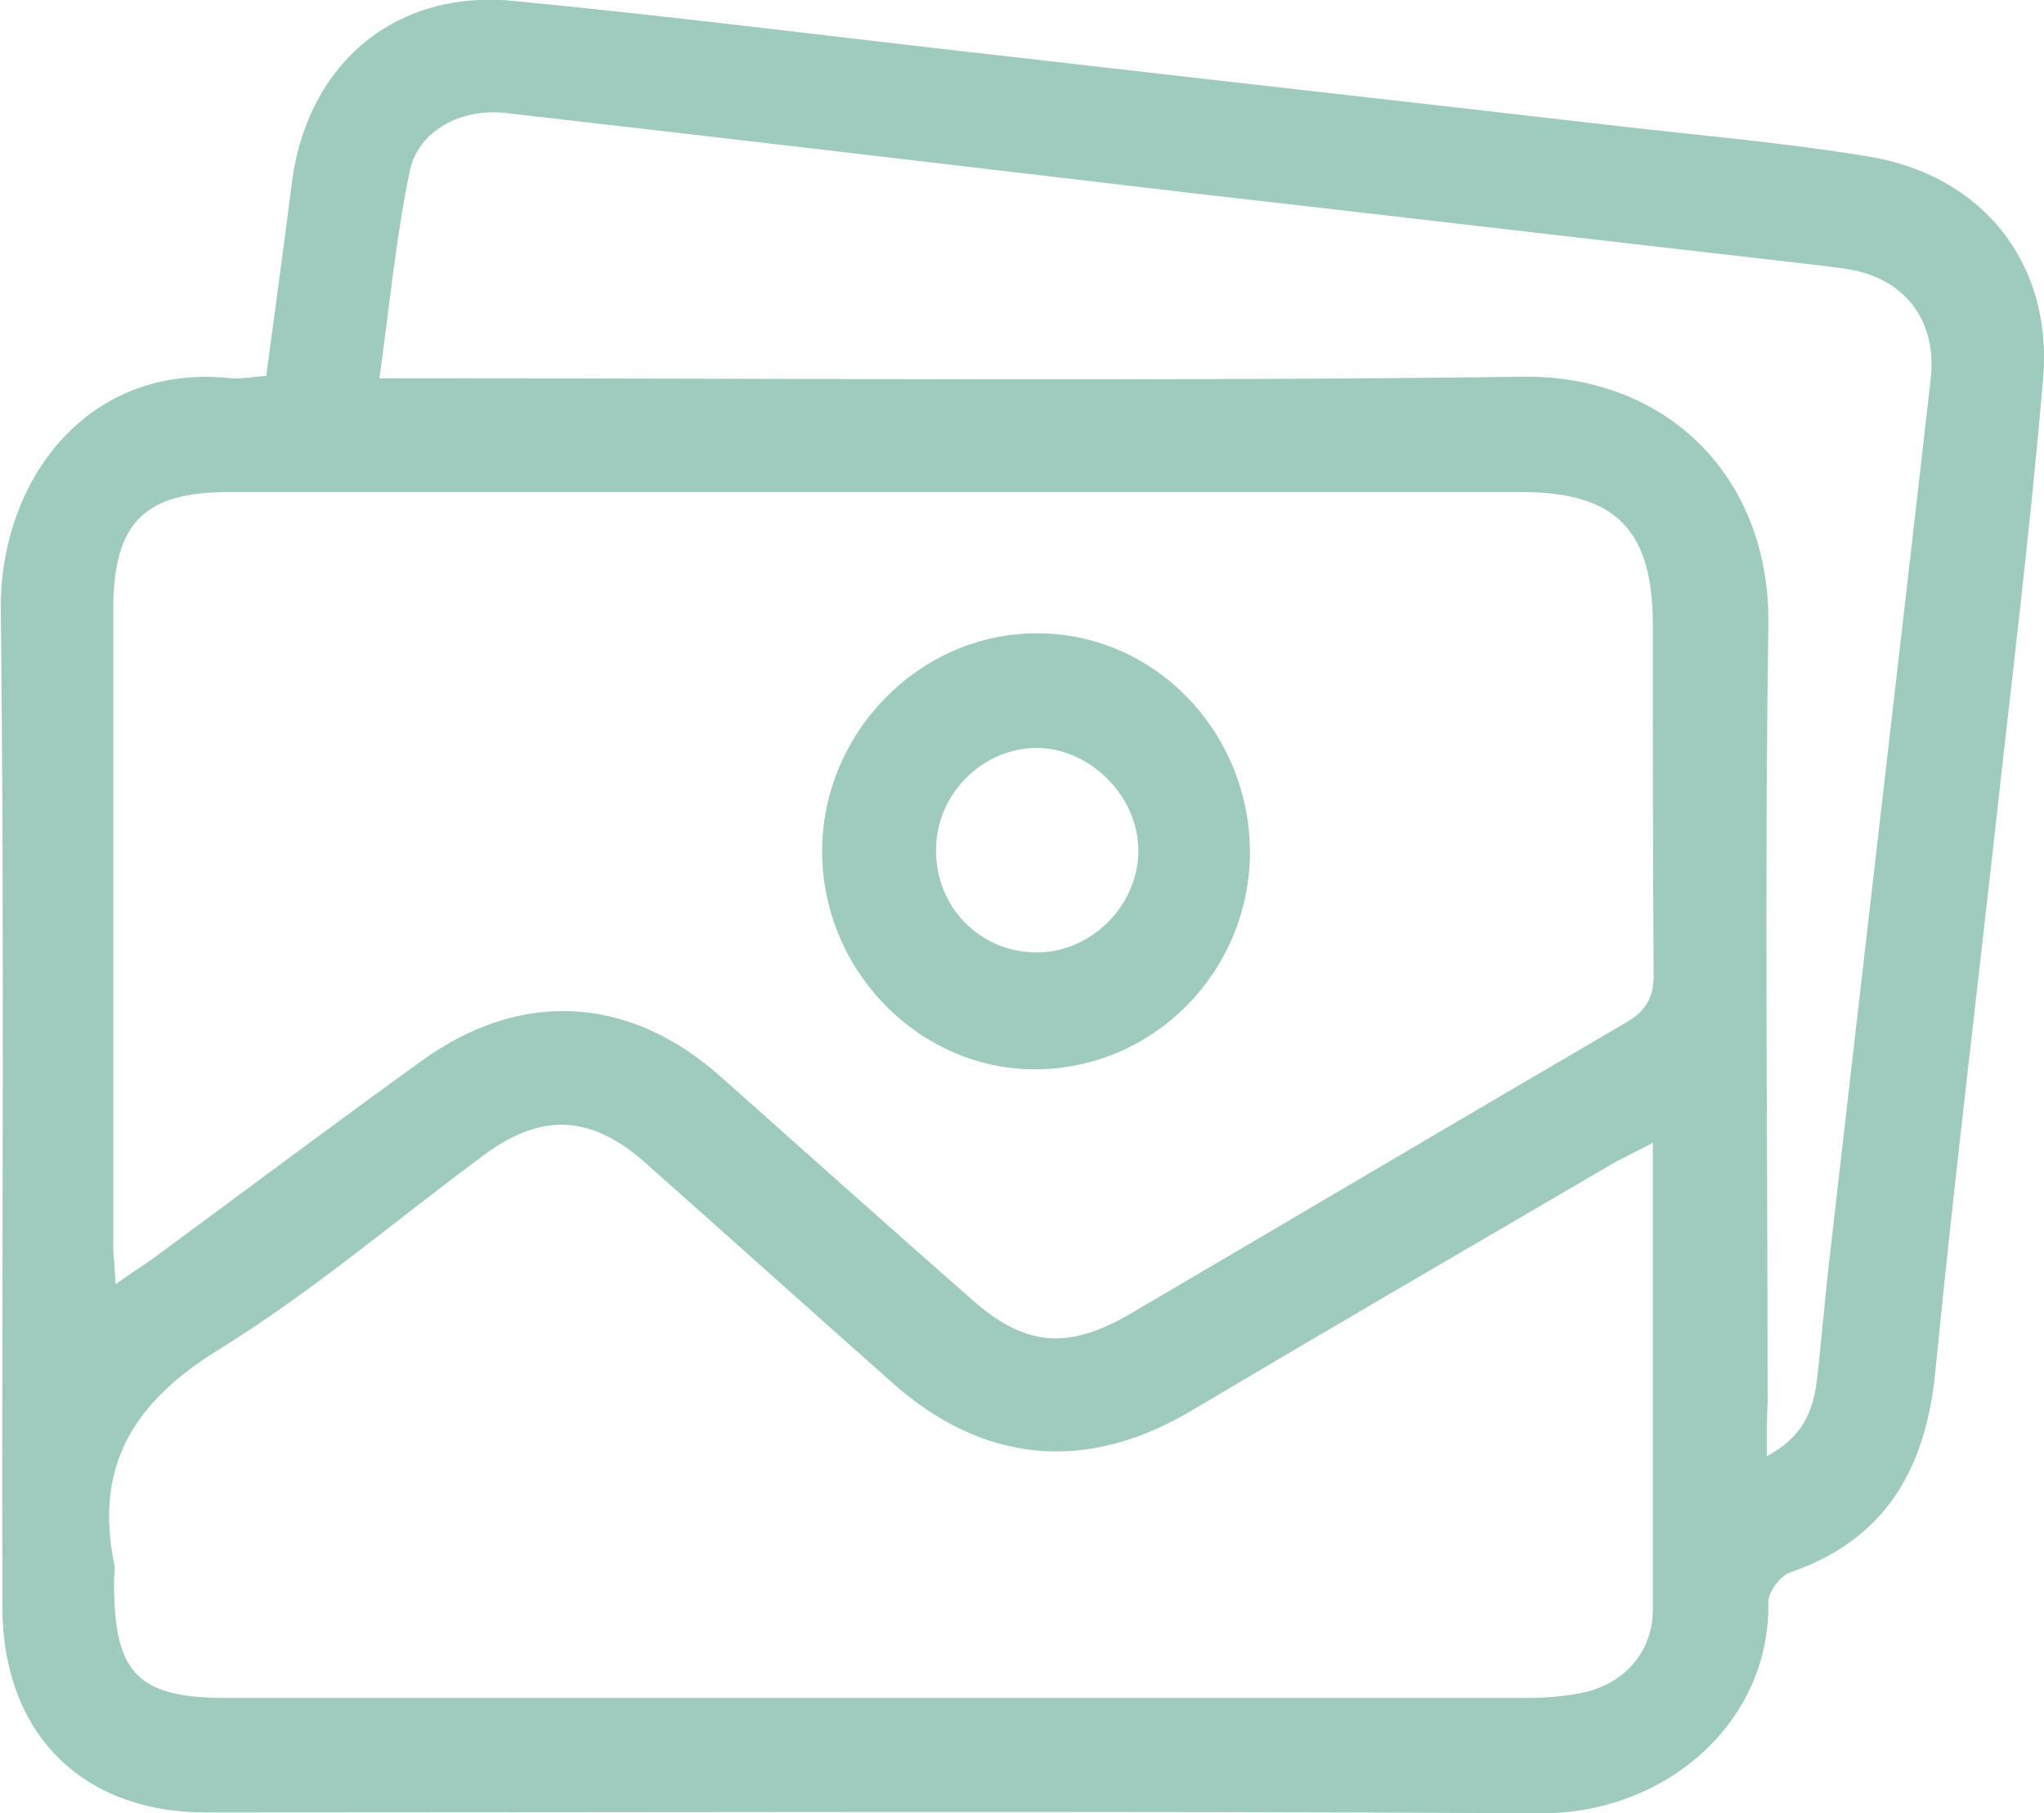 <svg width="142" height="126" viewBox="0 0 142 126" fill="none" xmlns="http://www.w3.org/2000/svg">
<path d="M18.496 26.122C19.092 21.677 19.689 17.341 20.231 13.061C21.153 4.665 27.228 -0.714 35.581 0.055C47.514 1.207 59.393 2.744 71.271 4.061C85.048 5.652 98.825 7.189 112.602 8.78C118.351 9.439 124.101 9.933 129.742 10.866C137.661 12.128 142.597 18.219 141.946 26.232C141.024 37.097 139.668 47.963 138.474 58.829C137.118 70.957 135.654 83.085 134.461 95.213C133.81 102.018 131.043 106.957 124.372 109.262C123.721 109.482 122.853 110.579 122.853 111.293C123.016 119.744 115.639 126.055 107.015 126C76.098 125.835 45.182 125.945 14.319 125.945C5.641 125.945 0.163 120.402 0.163 111.622C0.108 88.573 0.325 65.524 0.054 42.475C-0.054 33.256 6.183 25.189 16.055 26.287C16.76 26.341 17.574 26.177 18.496 26.122ZM8.027 89.232C9.275 88.353 10.251 87.75 11.119 87.091C17.14 82.646 23.16 78.146 29.235 73.756C36.178 68.707 43.772 69.146 50.172 74.908C55.921 80.012 61.671 85.171 67.42 90.219C71.163 93.567 74.146 93.841 78.485 91.317C89.984 84.567 101.483 77.762 113.036 71.012C114.338 70.244 114.88 69.311 114.88 67.774C114.826 59.652 114.826 51.585 114.826 43.463C114.826 36.823 112.276 34.189 105.659 34.189C75.773 34.189 45.887 34.189 15.946 34.189C9.98 34.189 7.865 36.329 7.865 42.421C7.865 57.073 7.865 71.725 7.865 86.433C7.865 87.201 7.973 87.969 8.027 89.232ZM114.826 79.408C113.524 80.122 112.602 80.506 111.788 81C102.025 86.707 92.316 92.36 82.607 98.122C75.393 102.347 68.288 101.689 61.996 96.091C56.247 90.988 50.497 85.829 44.748 80.725C41.059 77.488 37.642 77.323 33.737 80.177C27.554 84.732 21.696 89.78 15.187 93.786C9.329 97.408 6.563 101.799 7.919 108.604C8.027 109.043 7.919 109.536 7.919 109.975C7.919 116.286 9.546 117.988 15.729 117.988C45.833 117.988 75.882 117.988 105.985 117.988C107.395 117.988 108.914 117.878 110.27 117.549C113.036 116.835 114.826 114.64 114.826 111.841C114.826 101.195 114.826 90.549 114.826 79.408ZM122.745 101.195C125.294 99.823 125.945 98.012 126.216 95.982C126.542 93.183 126.758 90.384 127.084 87.585C129.416 67.171 131.803 46.756 134.135 26.287C134.569 22.28 132.345 19.372 128.44 18.713C126.65 18.439 124.86 18.274 123.07 18.055C109.564 16.518 96.059 14.927 82.553 13.39C66.715 11.524 50.931 9.658 35.093 7.847C32.056 7.518 29.073 9.055 28.476 11.854C27.5 16.518 27.066 21.238 26.36 26.287C27.988 26.287 29.073 26.287 30.157 26.287C55.379 26.287 80.6 26.506 105.822 26.177C115.748 26.067 122.962 33.091 122.853 43.353C122.582 61.408 122.799 79.408 122.799 97.463C122.745 98.506 122.745 99.603 122.745 101.195Z" fill="#359276" fill-opacity="0.48"/>
<path d="M86.838 59.268C86.784 67.5 80.221 74.195 72.085 74.305C63.949 74.415 57.114 67.5 57.114 59.158C57.114 50.872 63.949 43.957 72.085 44.012C80.221 44.012 86.838 50.872 86.838 59.268ZM71.922 66.183C75.773 66.238 79.082 62.945 79.082 59.103C79.082 55.317 75.719 51.969 71.976 51.969C68.234 52.024 65.088 55.152 65.034 58.939C64.925 62.945 68.017 66.128 71.922 66.183Z" fill="#359276" fill-opacity="0.48"/>
</svg>

